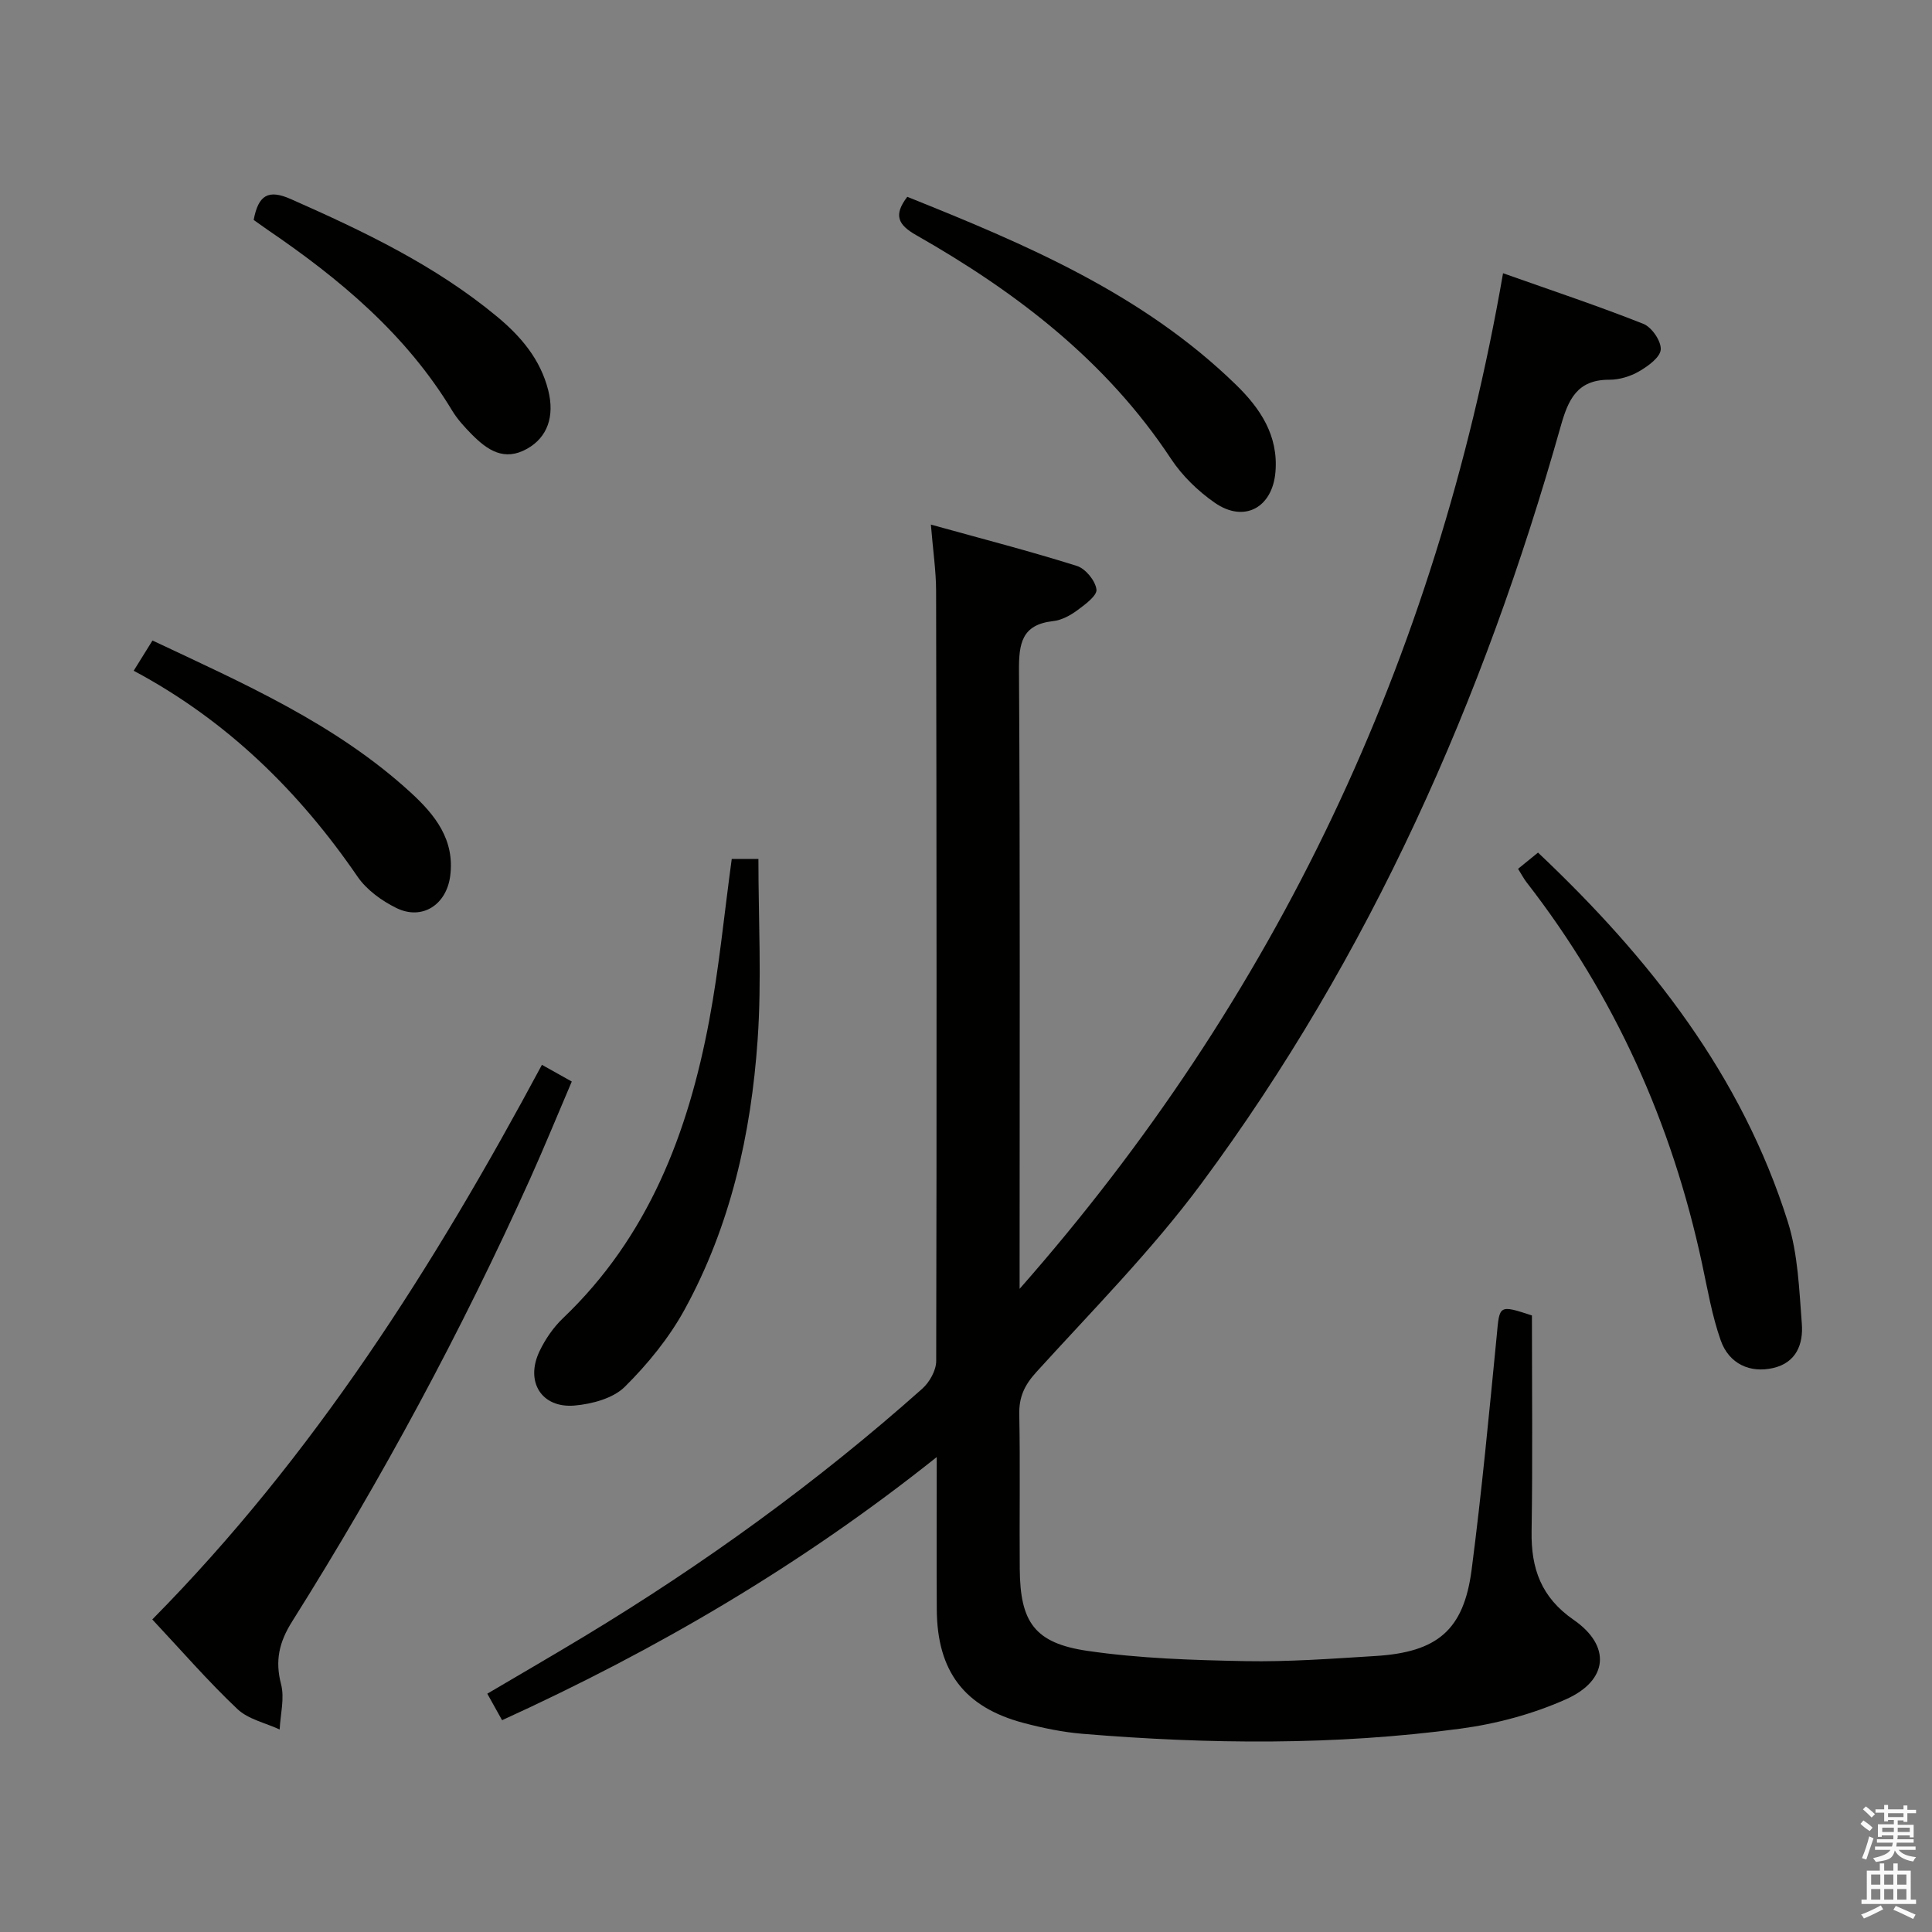 <svg enable-background="new 0 0 400 400" viewBox="0 0 400 400" xmlns="http://www.w3.org/2000/svg"><rect x="0" y="0" width="400" height="400" fill="#808080" stroke="none"/><path d="m385.2 377.6.6-.7c.6.4 1.3.9 1.9 1.5l-.6.7c-.8-.5-1.4-1-1.9-1.5zm.3 7.1c.6-1.4 1.1-2.9 1.5-4.5.3.1.6.3.9.4-.5 1.4-1 2.9-1.5 4.4zm.2-10.1.6-.6c.7.5 1.3 1.1 1.9 1.6l-.7.7c-.6-.6-1.2-1.2-1.8-1.7zm8.4-.8h.8v.9h1.8v.7h-1.8v1.8h-.8v-.3h-1.2v.9h3.3v2.6h-.8v-.4h-2.5c0 .3 0 .6-.1.8h3.4v.7h-3.5c0 .3-.1.6-.1.8h4v.7h-3.5c.7.9 1.9 1.3 3.6 1.5-.2.2-.4.5-.6.9-1.9-.3-3.2-1.1-3.8-2.3-.5 2.1-1.8 2-3.9 2.4-.2-.3-.4-.5-.6-.8 1.9-.4 3.1-.9 3.6-1.7h-3.2v-.7h3.5c.1-.2.1-.5.2-.8h-3.3v-.7h3.4c0-.2 0-.5 0-.8h-2.4v.3h-.8v-2.6h3.3v-.9h-1.2v.3h-.8v-1.8h-1.8v-.7h1.8v-.9h.8v.9h3.2zm-4.4 5.5h2.4c0-.3 0-.6 0-.9h-2.4zm1.2-3.1h3.2v-.8h-3.2zm4.4 2.2h-2.4v.9h2.5v-.9z" fill="#fafafb"/><path d="m389.2 385.8h.9v1.5h1.9v-1.5h.9v1.5h2.7v6h1.1v.9h-11.3v-.9h1.1v-6h2.7zm.2 8.7.5.8c-1.2.6-2.5 1.3-4 1.9-.2-.3-.3-.6-.6-.8 1.6-.6 3-1.3 4.1-1.9zm-2-4.3h1.9v-2.1h-1.9zm0 3.1h1.9v-2.2h-1.9zm2.7-3.1h1.9v-2.1h-1.9zm0 3.1h1.9v-2.2h-1.9zm2.4 1.3c1.4.6 2.7 1.2 4.1 1.8l-.5.9c-1.5-.7-2.8-1.4-4.1-1.9zm2.2-6.5h-1.9v2.1h1.9zm-1.9 5.2h1.9v-2.2h-1.9z" fill="#fafafb"/><g fill="#010100"><path d="m317.17 272.35c0 15.11.16 29.93-.07 44.74-.12 7.71 2.01 13.65 8.72 18.29 7.74 5.36 7.19 12.49-1.54 16.41-6.85 3.07-14.44 5.11-21.91 6.11-25.99 3.49-52.11 3.23-78.2 1.07-4.11-.34-8.22-1.19-12.21-2.24-12.29-3.25-17.93-10.68-18.01-23.5-.06-10.12-.01-20.23-.01-31.56-28.06 22.38-57.91 39.85-89.99 54.48-.98-1.76-1.92-3.44-3.06-5.49 6.78-4 13.47-7.87 20.08-11.86 24.84-15.01 48.28-31.97 69.97-51.28 1.51-1.34 2.89-3.8 2.89-5.74.12-53.16.08-106.31-.02-159.47-.01-4.1-.63-8.2-1.08-13.7 10.66 2.96 20.52 5.5 30.23 8.56 1.78.56 3.82 3.05 4.05 4.87.17 1.27-2.37 3.14-3.99 4.33-1.44 1.06-3.23 2.03-4.96 2.22-6.56.73-7.13 4.66-7.09 10.33.25 40.82.13 81.65.13 122.47v5.45c53.1-60.32 86.18-130.13 100.09-210.27 10.19 3.61 19.72 6.78 29.05 10.48 1.74.69 3.71 3.57 3.6 5.31-.11 1.63-2.63 3.45-4.48 4.52-1.8 1.05-4.1 1.75-6.17 1.74-6.7-.02-8.52 4.14-10.09 9.73-15.93 56.44-39.35 109.45-74.4 156.73-10.27 13.85-22.54 26.22-34.17 39.03-2.44 2.69-3.58 5.15-3.5 8.75.21 10.66.01 21.33.1 31.99.08 10.99 3.06 15.35 14.05 16.95 10.76 1.57 21.75 1.91 32.65 2.12 8.96.17 17.95-.51 26.91-1.06 12.85-.78 18.31-5.36 19.94-17.84 2.1-16.14 3.62-32.36 5.21-48.56.57-6.27.43-6.35 7.28-4.11z"/><path d="m31.53 335.29c33.47-33.88 58.39-73.26 80.67-114.83 2.15 1.2 3.85 2.16 6.18 3.46-2.88 6.73-5.61 13.42-8.57 20.01-14.29 31.74-30.79 62.32-49.32 91.77-2.69 4.27-3.58 8.09-2.3 13 .76 2.9-.14 6.23-.29 9.37-2.96-1.37-6.52-2.11-8.76-4.24-6.04-5.71-11.5-12.02-17.61-18.54z"/><path d="m318.43 176.52c23.26 21.97 42.18 46.15 51.73 76.48 2.1 6.67 2.34 14 2.89 21.07.32 4.16-1.11 8.04-5.92 9.16-4.78 1.11-9.15-.84-10.87-5.71-1.81-5.12-2.72-10.56-3.87-15.9-6.23-29.03-18.08-55.45-36.33-78.95-.6-.77-1.04-1.65-1.76-2.79 1.36-1.11 2.6-2.11 4.13-3.36z"/><path d="m151.5 177.83h5.52c0 12.63.7 25.08-.16 37.43-1.35 19.52-5.62 38.54-15.12 55.87-3.21 5.86-7.63 11.28-12.39 16-2.42 2.39-6.76 3.55-10.36 3.87-6.88.6-10.3-4.93-7.29-11.24 1.2-2.51 2.88-4.96 4.89-6.87 17.65-16.84 25.87-38.33 30.24-61.59 2.05-10.91 3.1-21.99 4.67-33.47z"/><path d="m187.84 40.75c24.47 9.8 48.75 20.07 68.12 38.97 4.98 4.86 8.73 10.45 8.11 17.97-.61 7.41-6.46 10.65-12.58 6.39-3.47-2.41-6.73-5.58-9.05-9.09-13.38-20.27-32-34.5-52.72-46.29-3.79-2.15-4.79-4.14-1.88-7.95z"/><path d="m27.68 138.87c1.42-2.29 2.54-4.08 3.89-6.26 18.92 8.92 37.95 17.25 53.5 31.51 4.99 4.58 9.15 9.75 8.13 17.31-.8 5.91-5.81 9.18-11.14 6.56-3.03-1.49-6.14-3.74-8.02-6.47-12.15-17.72-27.08-32.36-46.36-42.65z"/><path d="m52.52 45.54c.97-5.17 3.03-6.39 7.7-4.32 15.08 6.67 29.9 13.72 42.7 24.34 4.93 4.09 8.97 8.83 10.59 15.26 1.36 5.42-.19 9.73-4.36 12.08-4.78 2.7-8.25.27-11.45-2.94-1.51-1.53-3.01-3.16-4.11-4.99-9.51-15.75-23.22-27.2-38.17-37.38-.94-.65-1.87-1.32-2.9-2.05z"/></g></svg>